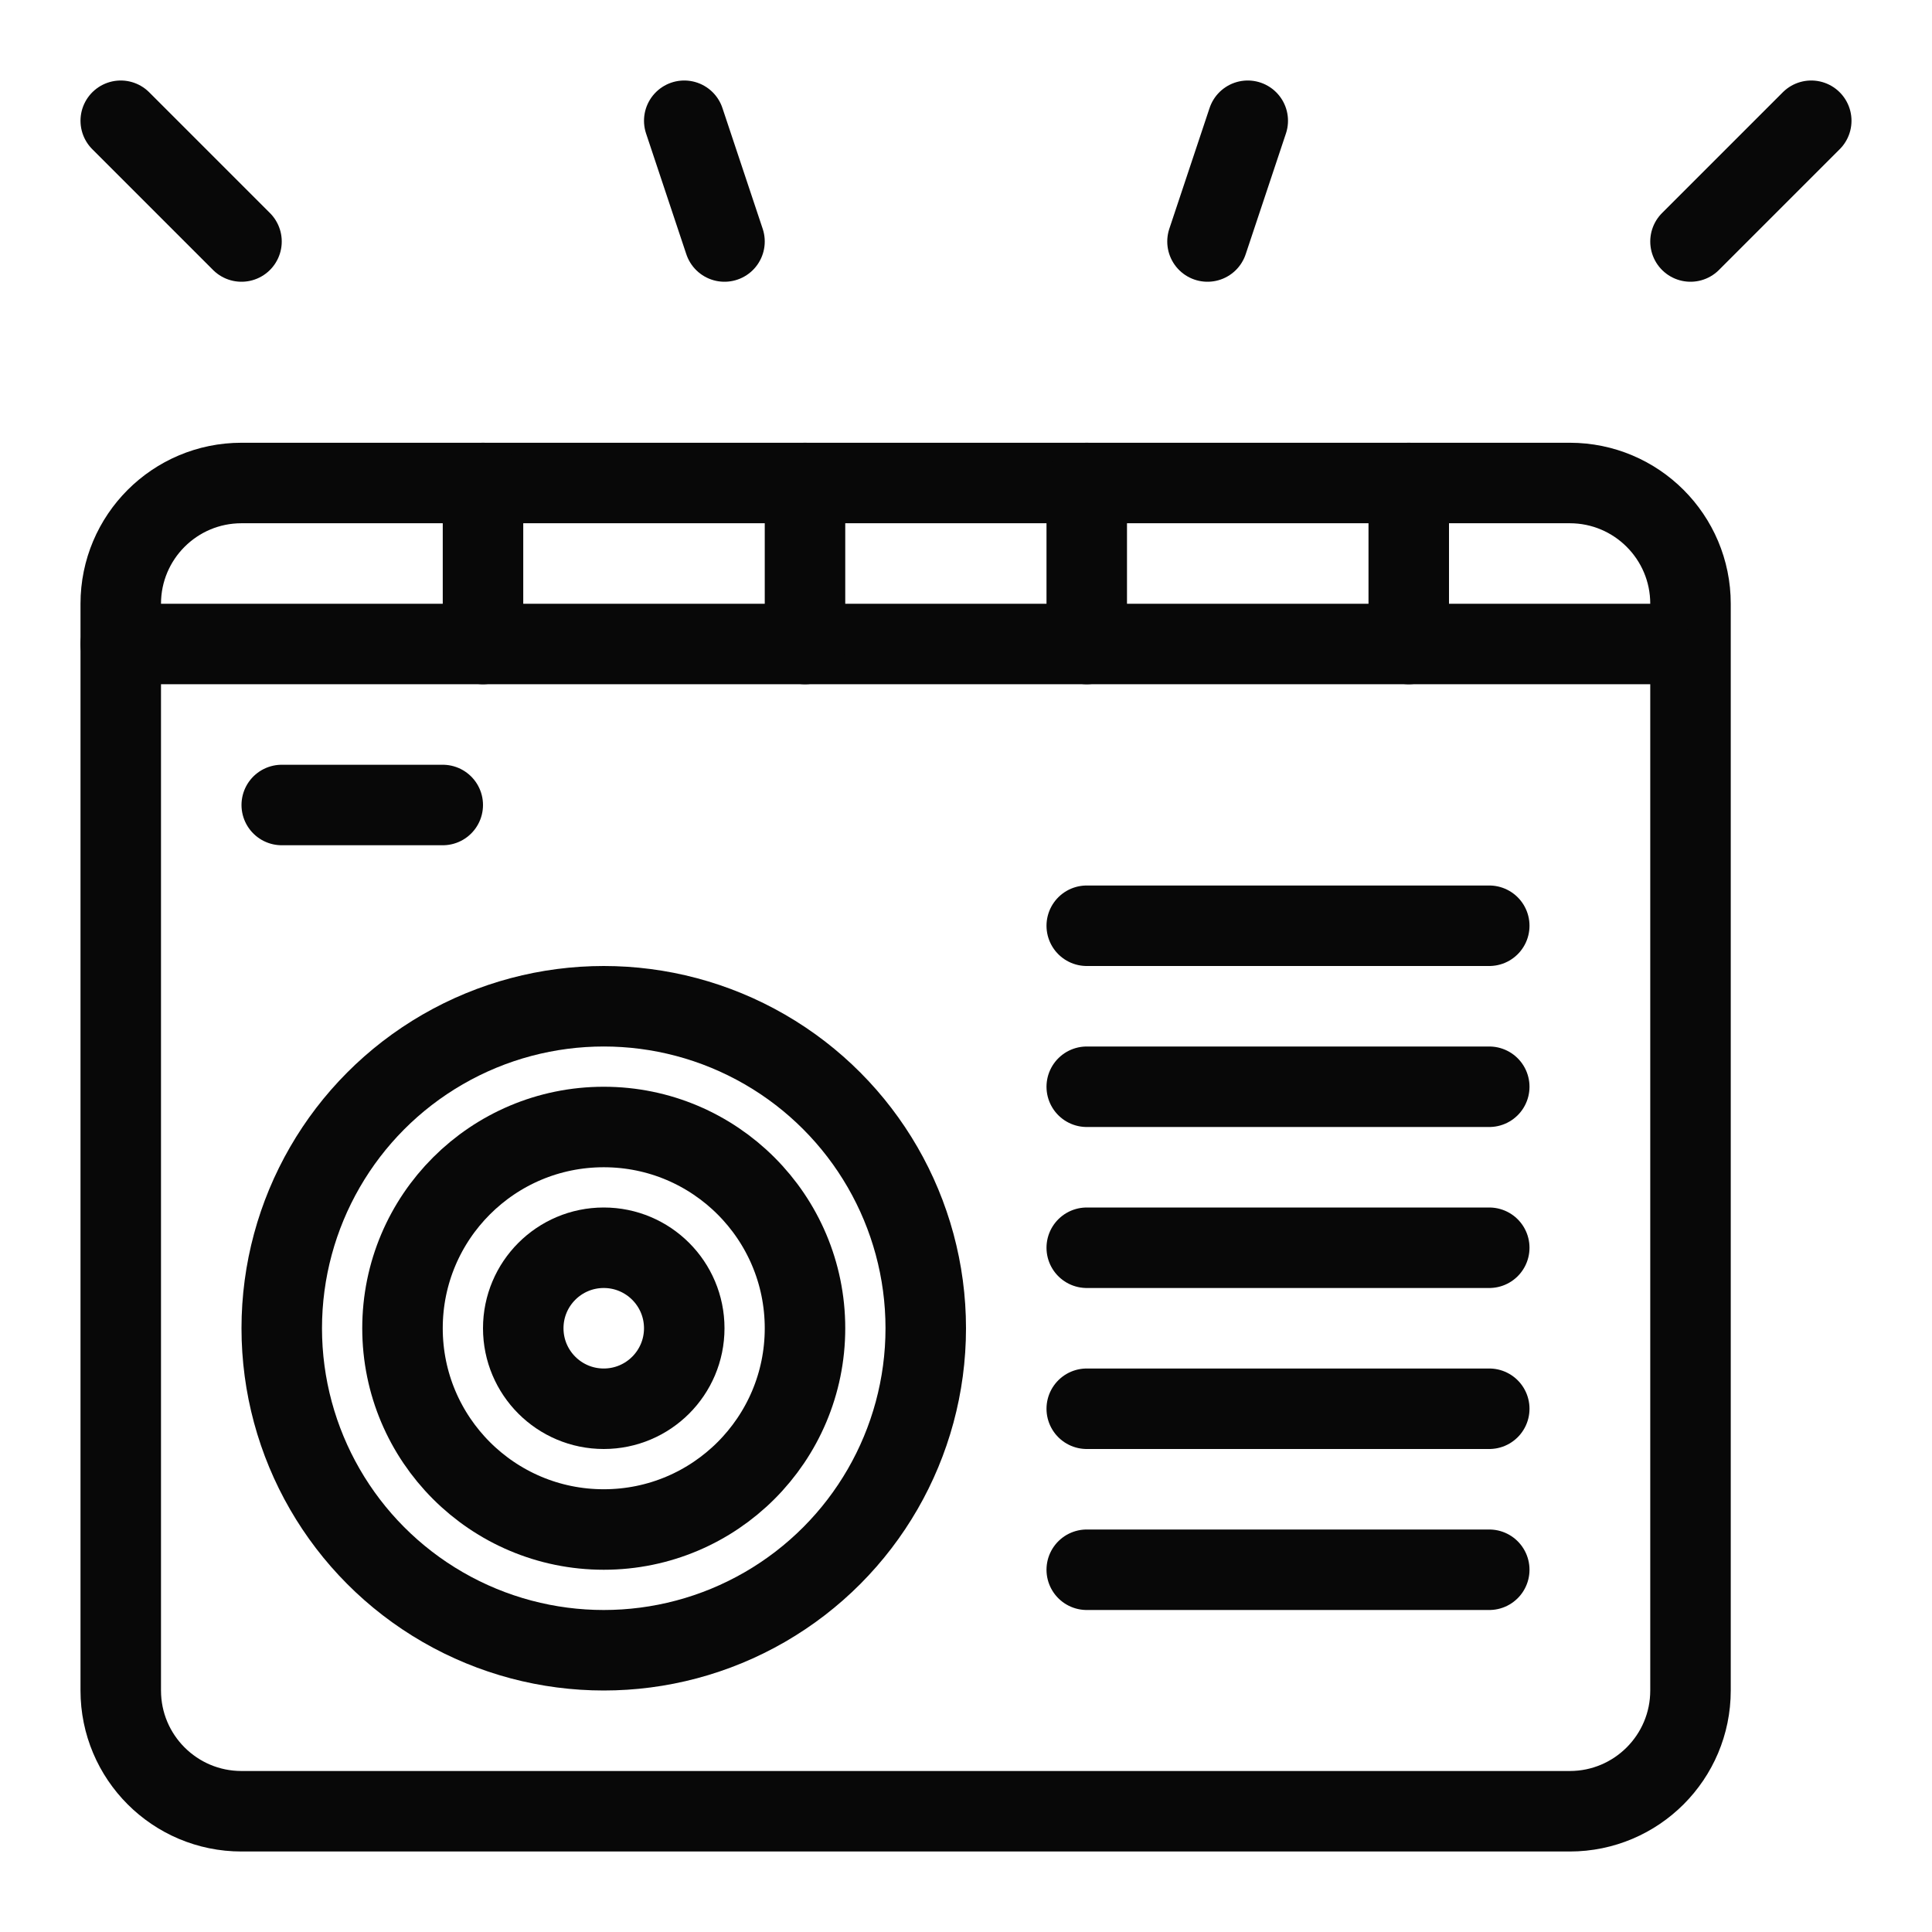 <?xml version="1.0" encoding="utf-8"?>
<!-- Generator: Adobe Illustrator 18.0.0, SVG Export Plug-In . SVG Version: 6.00 Build 0)  -->
<!DOCTYPE svg PUBLIC "-//W3C//DTD SVG 1.1//EN" "http://www.w3.org/Graphics/SVG/1.1/DTD/svg11.dtd">
<svg version="1.1" xmlns="http://www.w3.org/2000/svg" xmlns:xlink="http://www.w3.org/1999/xlink" x="0px" y="0px"
	 viewBox="0 0 48 48" enable-background="new 0 0 48 48" xml:space="preserve">
<g id="Layer_1">
</g>
<g id="telivision-stand">
</g>
<g id="chair-wheels">
</g>
<g id="large-bed">
</g>
<g id="round-lamp">
</g>
<g id="shower">
</g>
<g id="knight">
</g>
<g id="vacuum-cleaner">
</g>
<g id="heat-food">
</g>
<g id="chimney">
</g>
<g id="large-sound">
</g>
<g id="small-tape">
</g>
<g id="sound-system-3">
</g>
<g id="sound-system-2">
</g>
<g id="sound-system_1_">
</g>
<g id="old-taper">
</g>
<g id="audio-system">
</g>
<g id="music-player">
</g>
<g id="speeker-2">
</g>
<g id="speaker">
</g>
<g id="jar-2">
</g>
<g id="cup">
</g>
<g id="jug">
</g>
<g id="pan">
</g>
<g id="jars">
</g>
<g id="mixer_1_">
</g>
<g id="mixer">
</g>
<g id="dish-cleaner">
</g>
<g id="wooden-window">
</g>
<g id="doublw-window">
</g>
<g id="bishop-window">
</g>
<g id="old_window">
</g>
<g id="long-table">
</g>
<g id="window-2_1_">
</g>
<g id="mirror-1">
</g>
<g id="mirror">
</g>
<g id="window-2">
</g>
<g id="window">
</g>
<g id="semi-sofa">
</g>
<g id="study-lamp">
</g>
<g id="study-table_1_">
</g>
<g id="study-table">
</g>
<g id="pawn">
</g>
<g id="bed-set">
</g>
<g id="table-xl">
</g>
<g id="back-stool">
</g>
<g id="chair-xs">
</g>
<g id="chair-l">
</g>
<g id="fat_chair">
</g>
<g id="hanger">
</g>
<g id="table-lamp">
</g>
<g id="double-table">
</g>
<g id="wooden-table">
</g>
<g id="book-shelve-l">
</g>
<g id="book-shelve">
</g>
<g id="wall-dec">
</g>
<g id="fram">
</g>
<g id="table-wood-l">
</g>
<g id="cleaner">
</g>
<g id="microwave-2_1_">
</g>
<g id="indection">
</g>
<g id="air-conditioners">
</g>
<g id="sound-system">
</g>
<g id="television">
</g>
<g id="round-clock">
</g>
<g id="rectangular-clock">
</g>
<g id="radio">
	<path fill="none" stroke="#080808" stroke-width="2" stroke-linecap="round" stroke-miterlimit="10" d="M42,42
		c0,1.657-1.343,3-3,3H6c-1.657,0-3-1.343-3-3V15c0-1.657,1.343-3,3-3h33c1.657,0,3,1.343,3,3V42z"
		/>
	
		<line fill="none" stroke="#080808" stroke-width="2" stroke-linecap="round" stroke-miterlimit="10" x1="41" y1="16" x2="3" y2="16"/>
	
		<line fill="none" stroke="#080808" stroke-width="2" stroke-linecap="round" stroke-miterlimit="10" x1="35" y1="16" x2="35" y2="12"/>
	
		<line fill="none" stroke="#080808" stroke-width="2" stroke-linecap="round" stroke-miterlimit="10" x1="27" y1="16" x2="27" y2="12"/>
	
		<line fill="none" stroke="#080808" stroke-width="2" stroke-linecap="round" stroke-miterlimit="10" x1="20" y1="16" x2="20" y2="12"/>
	
		<line fill="none" stroke="#080808" stroke-width="2" stroke-linecap="round" stroke-miterlimit="10" x1="12" y1="16" x2="12" y2="12"/>
	
		<line fill="none" stroke="#080808" stroke-width="2" stroke-linecap="round" stroke-miterlimit="10" x1="11" y1="20" x2="7" y2="20"/>
	
		<line fill="none" stroke="#080808" stroke-width="2" stroke-linecap="round" stroke-miterlimit="10" x1="42" y1="6" x2="45" y2="3"/>
	
		<line fill="none" stroke="#080808" stroke-width="2" stroke-linecap="round" stroke-miterlimit="10" x1="30" y1="6" x2="31" y2="3"/>
	
		<line fill="none" stroke="#080808" stroke-width="2" stroke-linecap="round" stroke-miterlimit="10" x1="18" y1="6" x2="17" y2="3"/>
	<line fill="none" stroke="#080808" stroke-width="2" stroke-linecap="round" stroke-miterlimit="10" x1="6" y1="6" x2="3" y2="3"/>
	<circle fill="none" stroke="#080808" stroke-width="2" stroke-linecap="round" stroke-miterlimit="10" cx="15" cy="33" r="8"/>
	<circle fill="none" stroke="#080808" stroke-width="2" stroke-linecap="round" stroke-miterlimit="10" cx="15" cy="33" r="5"/>
	<circle fill="none" stroke="#080808" stroke-width="2" stroke-linecap="round" stroke-miterlimit="10" cx="15" cy="33" r="2"/>
	
		<line fill="none" stroke="#080808" stroke-width="2" stroke-linecap="round" stroke-miterlimit="10" x1="27" y1="23" x2="37" y2="23"/>
	
		<line fill="none" stroke="#080808" stroke-width="2" stroke-linecap="round" stroke-miterlimit="10" x1="27" y1="27" x2="37" y2="27"/>
	
		<line fill="none" stroke="#080808" stroke-width="2" stroke-linecap="round" stroke-miterlimit="10" x1="27" y1="31" x2="37" y2="31"/>
	
		<line fill="none" stroke="#080808" stroke-width="2" stroke-linecap="round" stroke-miterlimit="10" x1="27" y1="35" x2="37" y2="35"/>
	
		<line fill="none" stroke="#080808" stroke-width="2" stroke-linecap="round" stroke-miterlimit="10" x1="27" y1="39" x2="37" y2="39"/>
</g>
<g id="heater">
</g>
<g id="dish-washer">
</g>
<g id="washing-machine">
</g>
<g id="microwave-s">
</g>
<g id="microwave-m">
</g>
<g id="microwave-2">
</g>
<g id="microwave">
</g>
<g id="dinning-set">
</g>
<g id="dinning-table">
</g>
<g id="table-1">
</g>
<g id="cross-table">
</g>
<g id="tall-table">
</g>
<g id="round-table">
</g>
<g id="chair">
</g>
<g id="stool">
</g>
<g id="king-sofa">
</g>
<g id="woodensofa">
</g>
<g id="sifa-1">
</g>
<g id="sofa-2">
</g>
<g id="bed-2">
</g>
<g id="bed">
</g>
<g id="door-m">
</g>
<g id="door-2">
</g>
<g id="door">
</g>
<g id="storage-3">
</g>
<g id="storage-s">
</g>
<g id="shelve-l">
</g>
<g id="shelves-xl">
</g>
<g id="refrigerator-l">
</g>
<g id="refrigerator-s">
</g>
<g id="refrigerator">
</g>
<g id="Layer_2">
</g>
<g id="air-cooler">
</g>
<g id="food-maker">
</g>
<g id="storage-2">
</g>
</svg>
